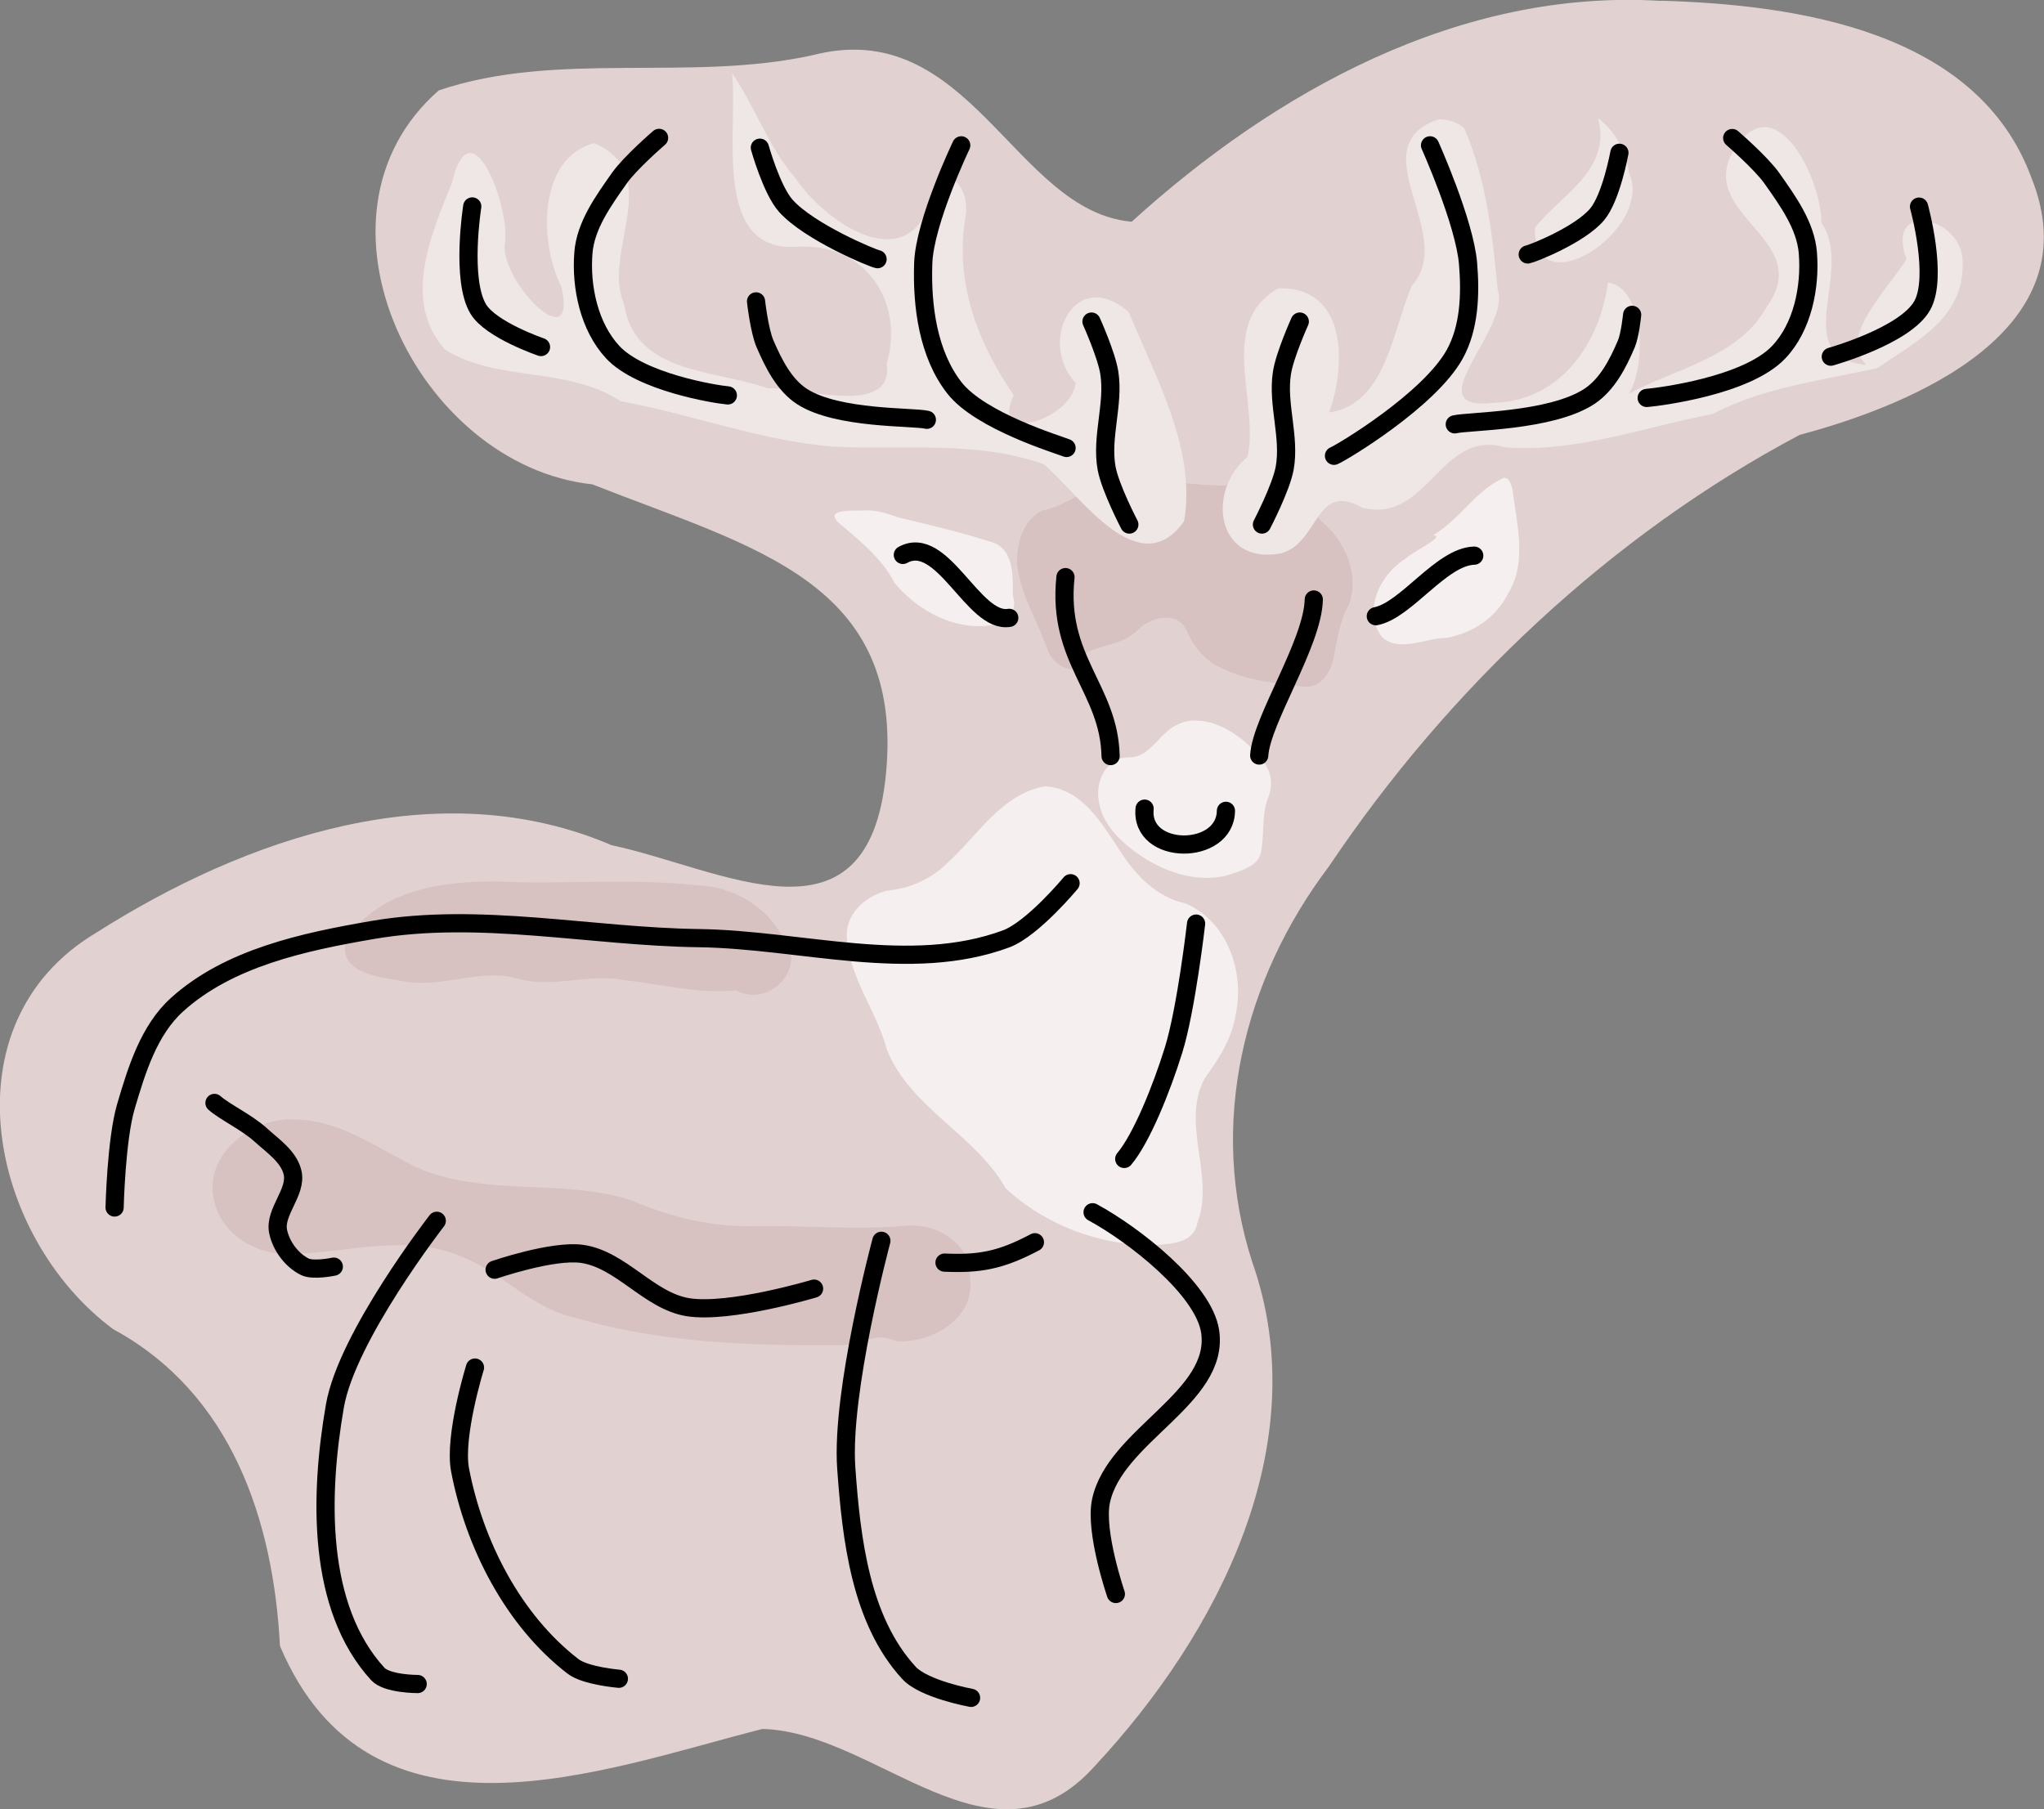 <?xml version="1.0" encoding="UTF-8" standalone="no"?>
<!-- Created with Inkscape (http://www.inkscape.org/) -->

<svg
   width="11.236mm"
   height="9.948mm"
   viewBox="0 0 11.236 9.948"
   version="1.1"
   id="svg5"
   inkscape:version="1.3 (0e150ed6c4, 2023-07-21)"
   sodipodi:docname="reindeer_color.svg"
   xmlns:inkscape="http://www.inkscape.org/namespaces/inkscape"
   xmlns:sodipodi="http://sodipodi.sourceforge.net/DTD/sodipodi-0.dtd"
   xmlns="http://www.w3.org/2000/svg"
   xmlns:svg="http://www.w3.org/2000/svg">
  <rect x="0" y="0" width="11.236" height="9.948" fill="#808080" stroke="none"/>
  <sodipodi:namedview
     id="namedview7"
     pagecolor="#ffffff"
     bordercolor="#666666"
     borderopacity="1.0"
     inkscape:pageshadow="2"
     inkscape:pageopacity="0"
     inkscape:pagecheckerboard="false"
     inkscape:document-units="mm"
     showgrid="false"
     inkscape:zoom="3.0159327"
     inkscape:cx="97.316495"
     inkscape:cy="75.76429"
     inkscape:window-width="1920"
     inkscape:window-height="1080"
     inkscape:window-x="0"
     inkscape:window-y="0"
     inkscape:window-maximized="1"
     inkscape:current-layer="layer1"
     inkscape:showpageshadow="2"
     inkscape:deskcolor="#ffffff" />
  <defs
     id="defs2">
    <inkscape:path-effect
       effect="simplify"
       id="path-effect320649"
       is_visible="true"
       lpeversion="1"
       steps="1"
       threshold="0.017"
       smooth_angles="360"
       helper_size="0"
       simplify_individual_paths="false"
       simplify_just_coalesce="false" />
    <inkscape:path-effect
       effect="simplify"
       id="path-effect320581"
       is_visible="true"
       lpeversion="1"
       steps="1"
       threshold="0.017"
       smooth_angles="360"
       helper_size="0"
       simplify_individual_paths="false"
       simplify_just_coalesce="false" />
    <inkscape:path-effect
       effect="simplify"
       id="path-effect320577"
       is_visible="true"
       lpeversion="1"
       steps="1"
       threshold="0.017"
       smooth_angles="360"
       helper_size="0"
       simplify_individual_paths="false"
       simplify_just_coalesce="false" />
    <inkscape:path-effect
       effect="simplify"
       id="path-effect320439"
       is_visible="true"
       lpeversion="1"
       steps="1"
       threshold="0.017"
       smooth_angles="360"
       helper_size="0"
       simplify_individual_paths="false"
       simplify_just_coalesce="false" />
    <inkscape:path-effect
       effect="simplify"
       id="path-effect320435"
       is_visible="true"
       lpeversion="1"
       steps="1"
       threshold="0.017"
       smooth_angles="360"
       helper_size="0"
       simplify_individual_paths="false"
       simplify_just_coalesce="false" />
    <inkscape:path-effect
       effect="simplify"
       id="path-effect320431"
       is_visible="true"
       lpeversion="1"
       steps="1"
       threshold="0.017"
       smooth_angles="360"
       helper_size="0"
       simplify_individual_paths="false"
       simplify_just_coalesce="false" />
    <inkscape:path-effect
       effect="simplify"
       id="path-effect320427"
       is_visible="true"
       lpeversion="1"
       steps="1"
       threshold="0.017"
       smooth_angles="360"
       helper_size="0"
       simplify_individual_paths="false"
       simplify_just_coalesce="false" />
    <inkscape:path-effect
       effect="simplify"
       id="path-effect320423"
       is_visible="true"
       lpeversion="1"
       steps="1"
       threshold="0.017"
       smooth_angles="360"
       helper_size="0"
       simplify_individual_paths="false"
       simplify_just_coalesce="false" />
    <inkscape:path-effect
       effect="simplify"
       id="path-effect320419"
       is_visible="true"
       lpeversion="1"
       steps="1"
       threshold="0.017"
       smooth_angles="360"
       helper_size="0"
       simplify_individual_paths="false"
       simplify_just_coalesce="false" />
    <inkscape:path-effect
       effect="simplify"
       id="path-effect320415"
       is_visible="true"
       lpeversion="1"
       steps="1"
       threshold="0.017"
       smooth_angles="360"
       helper_size="0"
       simplify_individual_paths="false"
       simplify_just_coalesce="false" />
    <inkscape:path-effect
       effect="simplify"
       id="path-effect320411"
       is_visible="true"
       lpeversion="1"
       steps="1"
       threshold="0.017"
       smooth_angles="360"
       helper_size="0"
       simplify_individual_paths="false"
       simplify_just_coalesce="false" />
    <inkscape:path-effect
       effect="simplify"
       id="path-effect320407"
       is_visible="true"
       lpeversion="1"
       steps="1"
       threshold="0.017"
       smooth_angles="360"
       helper_size="0"
       simplify_individual_paths="false"
       simplify_just_coalesce="false" />
    <inkscape:path-effect
       effect="simplify"
       id="path-effect320403"
       is_visible="true"
       lpeversion="1"
       steps="1"
       threshold="0.017"
       smooth_angles="360"
       helper_size="0"
       simplify_individual_paths="false"
       simplify_just_coalesce="false" />
    <inkscape:path-effect
       effect="simplify"
       id="path-effect320338"
       is_visible="true"
       lpeversion="1"
       steps="1"
       threshold="0.017"
       smooth_angles="360"
       helper_size="0"
       simplify_individual_paths="false"
       simplify_just_coalesce="false" />
    <inkscape:path-effect
       effect="simplify"
       id="path-effect320334"
       is_visible="true"
       lpeversion="1"
       steps="1"
       threshold="0.017"
       smooth_angles="360"
       helper_size="0"
       simplify_individual_paths="false"
       simplify_just_coalesce="false" />
    <inkscape:path-effect
       effect="simplify"
       id="path-effect320089"
       is_visible="true"
       lpeversion="1"
       steps="1"
       threshold="0.017"
       smooth_angles="360"
       helper_size="0"
       simplify_individual_paths="false"
       simplify_just_coalesce="false" />
    <inkscape:path-effect
       effect="simplify"
       id="path-effect319953"
       is_visible="true"
       lpeversion="1"
       steps="1"
       threshold="0.017"
       smooth_angles="360"
       helper_size="0"
       simplify_individual_paths="false"
       simplify_just_coalesce="false" />
    <inkscape:path-effect
       effect="simplify"
       id="path-effect319453"
       is_visible="true"
       lpeversion="1"
       steps="1"
       threshold="0.017"
       smooth_angles="360"
       helper_size="0"
       simplify_individual_paths="false"
       simplify_just_coalesce="false" />
  </defs>
  <g
     inkscape:label="Layer 1"
     inkscape:groupmode="layer"
     id="layer1"
     transform="translate(32.281,-135.268)">
    <g
       id="g319958"
       inkscape:label="color">
      <path
         id="path319451"
         style="fill:#e1d1d1;fill-opacity:1;stroke:none;stroke-width:0.2;stroke-linecap:round;stroke-linejoin:round;stroke-dasharray:none"
         d="m -23.148,135.273 c -1.109,-0.069 -2.126,0.5 -2.912,1.214 -0.646,-0.056 -0.89,-1.141 -1.756,-0.915 -0.678,0.148 -1.403,-0.027 -2.053,0.193 -0.788,0.689 -0.12,2.063 0.844,2.166 0.887,0.35 1.717,0.532 1.614,1.594 -0.097,0.997 -0.896,0.52 -1.508,0.39 -0.952,-0.408 -2.012,-0.041 -2.836,0.483 -0.831,0.498 -0.587,1.67 0.096,2.178 0.653,0.354 0.881,1.054 0.917,1.742 0.499,1.177 1.774,0.679 2.652,0.456 0.631,0.016 1.265,0.835 1.829,0.202 0.674,-0.724 1.216,-1.767 0.864,-2.768 -0.245,-0.756 -0.05,-1.553 0.421,-2.176 0.655,-0.976 1.549,-1.822 2.588,-2.373 0.637,-0.17 1.61,-0.581 1.273,-1.416 -0.298,-0.806 -1.288,-0.949 -2.033,-0.971 z"
         sodipodi:nodetypes="cccccscccccccccccc" />
      <path
         id="path319951"
         style="fill:#f5efef;fill-opacity:1;stroke:none;stroke-width:0.2;stroke-linecap:round;stroke-linejoin:round;stroke-dasharray:none"
         d="m -24.015,137.895 v 5.1e-4 c -0.156,0.069 -0.242,0.231 -0.389,0.315 0.08,0.003 -0.123,0.096 -0.156,0.133 -0.135,0.083 -0.234,0.289 -0.123,0.428 0.096,0.085 0.236,0.005 0.35,0.004 0.145,-0.024 0.276,-0.111 0.342,-0.244 0.107,-0.174 0.047,-0.385 0.024,-0.574 -0.007,-0.024 -0.015,-0.065 -0.049,-0.062 z m -3.498,0.179 c -0.008,-3e-5 -0.016,4e-4 -0.024,0.001 -0.074,1.7e-4 -0.237,-0.008 -0.109,0.088 0.108,0.092 0.217,0.183 0.284,0.312 0.116,0.138 0.29,0.239 0.474,0.236 0.112,-0.002 0.211,-0.054 0.174,-0.173 0.002,-0.104 0.006,-0.253 -0.116,-0.29 -0.171,-0.054 -0.345,-0.095 -0.519,-0.137 -0.053,-0.02 -0.107,-0.036 -0.164,-0.037 z m 1.801,1.155 c -0.048,9.7e-4 -0.095,0.015 -0.138,0.048 -0.072,0.054 -0.126,0.156 -0.222,0.155 -0.121,-0.002 -0.184,0.119 -0.171,0.227 0.013,0.111 0.08,0.192 0.157,0.257 0.145,0.122 0.348,0.212 0.543,0.167 0.066,-0.021 0.176,-0.049 0.192,-0.123 0.023,-0.105 0.003,-0.209 0.041,-0.306 0.047,-0.12 -0.015,-0.198 -0.088,-0.271 -0.084,-0.084 -0.202,-0.156 -0.315,-0.153 z m -0.825,0.362 c -0.243,0.044 -0.372,0.276 -0.543,0.428 -0.088,0.085 -0.204,0.135 -0.325,0.146 -0.121,0.029 -0.236,0.133 -0.22,0.268 0.017,0.218 0.164,0.396 0.218,0.603 0.128,0.324 0.486,0.468 0.654,0.765 0.218,0.203 0.519,0.316 0.816,0.313 0.092,-0.007 0.217,-0.009 0.238,-0.122 0.098,-0.258 -0.092,-0.542 0.039,-0.793 0.077,-0.107 0.152,-0.22 0.172,-0.354 0.05,-0.233 -0.046,-0.511 -0.276,-0.61 -0.16,-0.034 -0.278,-0.158 -0.362,-0.292 -0.1,-0.151 -0.209,-0.341 -0.412,-0.352 z" />
      <path
         id="path320575"
         style="fill:#d7c1c1;fill-opacity:1;stroke:none;stroke-width:0.2;stroke-linecap:round;stroke-linejoin:round;stroke-dasharray:none"
         d="m -25.293,137.896 c -0.005,3.8e-4 -0.017,0.006 -0.017,0.001 -0.098,0.014 -0.193,0.048 -0.293,0.039 -0.217,-0.003 -0.442,-0.075 -0.653,0.005 -0.1,0.042 -0.187,0.116 -0.297,0.134 -0.108,0.056 -0.144,0.191 -0.136,0.304 0.022,0.165 0.113,0.308 0.167,0.463 0.018,0.064 0.141,0.154 0.181,0.075 0.004,-0.074 0.084,-0.079 0.138,-0.099 0.069,-0.017 0.138,-0.043 0.187,-0.096 0.07,-0.063 0.205,-0.094 0.256,0.009 0.038,0.087 0.097,0.165 0.186,0.206 0.143,0.074 0.307,0.088 0.464,0.107 0.097,0.004 0.149,-0.087 0.162,-0.172 0.02,-0.095 0.032,-0.194 0.082,-0.279 0.06,-0.165 -0.02,-0.351 -0.15,-0.458 -0.082,-0.087 -0.144,-0.218 -0.274,-0.238 1.49e-4,-0.002 -7.78e-4,-0.002 -0.003,-0.002 z m -1.051,1.054 5.17e-4,0.004 z m -3.224,1.164 v 5.2e-4 c -0.296,-0.001 -0.653,0.054 -0.813,0.335 -0.039,0.182 0.225,0.195 0.351,0.219 0.201,0.024 0.398,-0.078 0.597,-0.019 0.192,0.053 0.387,-0.031 0.581,0.007 0.205,0.022 0.409,0.077 0.617,0.057 0.193,0.102 0.41,-0.145 0.246,-0.312 -0.094,-0.159 -0.267,-0.258 -0.451,-0.265 -0.374,-0.043 -0.752,-0.003 -1.128,-0.023 z m -1.115,1.308 c -0.226,0.002 -0.474,0.195 -0.423,0.439 0.041,0.208 0.26,0.322 0.459,0.301 0.302,-0.013 0.618,-0.112 0.91,0.018 0.221,0.087 0.383,0.286 0.622,0.334 0.476,0.14 0.977,0.154 1.47,0.15 0.141,-0.012 0.159,-0.074 0.294,-0.022 0.192,0.013 0.433,-0.127 0.402,-0.345 0.009,-0.199 -0.191,-0.311 -0.369,-0.288 -0.275,0.023 -0.551,-0.005 -0.826,5.2e-4 -0.231,0.005 -0.455,-0.052 -0.666,-0.142 -0.413,-0.133 -0.881,0.002 -1.269,-0.227 -0.183,-0.097 -0.367,-0.217 -0.582,-0.217 -0.007,-3.2e-4 -0.014,-6e-4 -0.022,-5.2e-4 z" />
      <path
         id="path320401"
         style="fill:#efe6e6;fill-opacity:1;stroke:none;stroke-width:0.2;stroke-linecap:round;stroke-linejoin:round;stroke-dasharray:none"
         d="m -28.257,135.667 c 0.034,0.312 -0.112,0.977 0.345,0.959 0.383,-0.033 0.606,0.3 0.505,0.641 0.042,0.298 -0.462,0.129 -0.653,0.136 -0.289,-0.104 -0.731,-0.075 -0.791,-0.465 -0.123,-0.28 0.228,-0.715 -0.164,-0.883 -0.308,0.081 -0.305,0.543 -0.179,0.792 0.091,0.412 -0.361,-0.057 -0.309,-0.255 0.018,-0.206 -0.191,-0.755 -0.294,-0.318 -0.115,0.284 -0.275,0.65 -0.038,0.916 0.289,0.181 0.67,0.091 0.966,0.284 0.389,0.071 0.765,0.216 1.16,0.249 0.389,0.022 0.792,-0.036 1.166,0.098 0.197,0.166 0.522,0.664 0.771,0.313 0.069,-0.395 -0.158,-0.793 -0.304,-1.15 -0.295,-0.259 -0.504,0.165 -0.292,0.389 -0.02,0.202 -0.476,0.343 -0.34,0.068 -0.201,-0.292 -0.327,-0.627 -0.265,-0.983 0.034,-0.21 -0.184,-0.33 -0.202,-0.051 -0.157,0.379 -0.585,0.062 -0.733,-0.159 -0.15,-0.172 -0.223,-0.397 -0.35,-0.58 z m 4.76,0.25 c 0.078,0.286 -0.207,0.424 -0.346,0.602 -0.014,0.447 0.661,0.011 0.516,-0.303 -0.015,-0.117 -0.076,-0.229 -0.17,-0.299 z m -0.876,0.007 c -0.44,0.149 0.104,0.634 -0.146,0.913 -0.108,0.244 -0.14,0.652 -0.456,0.699 0.091,-0.245 0.108,-0.694 -0.279,-0.683 -0.339,0.193 -0.103,0.626 -0.169,0.927 -0.225,0.182 -0.177,0.595 0.181,0.531 0.216,-0.055 0.187,-0.401 0.45,-0.251 0.366,0.089 0.425,-0.438 0.788,-0.332 0.389,0.029 0.759,-0.112 1.136,-0.183 0.27,-0.143 0.595,-0.185 0.907,-0.253 0.215,-0.148 0.474,-0.273 0.469,-0.575 0.011,-0.255 -0.43,-0.36 -0.309,-0.023 -0.122,0.189 -0.377,0.433 -0.22,0.581 -0.437,-0.048 -0.062,-0.512 -0.247,-0.781 -0.003,-0.267 -0.278,-0.797 -0.503,-0.361 -0.143,0.331 0.463,0.461 0.202,0.821 -0.151,0.279 -0.508,0.342 -0.758,0.479 0.1,-0.158 0.083,-0.585 -0.115,-0.612 -0.042,0.321 -0.251,0.651 -0.629,0.662 -0.438,0.048 0.097,-0.404 0.023,-0.622 -0.027,-0.296 -0.065,-0.615 -0.183,-0.886 -0.038,-0.038 -0.091,-0.051 -0.143,-0.051 z" />
    </g>
    <g
       id="g319306"
       inkscape:label="lines">
      <path
         style="fill:none;stroke:#000000;stroke-width:0.1;stroke-linecap:round;stroke-linejoin:round;stroke-dasharray:none"
         d="m -25.542,139.726 c -0.003,0.249 -0.473,0.249 -0.447,-0.012"
         id="path150865-3"
         sodipodi:nodetypes="caaac" />
      <path
         style="fill:none;stroke:#000000;stroke-width:0.1;stroke-linecap:round;stroke-linejoin:round;stroke-dasharray:none"
         d="m -26.176,139.425 c -0.008,-0.371 -0.296,-0.529 -0.248,-0.984"
         id="path150867-6"
         sodipodi:nodetypes="cc" />
      <path
         style="fill:none;stroke:#000000;stroke-width:0.1;stroke-linecap:round;stroke-linejoin:round;stroke-dasharray:none"
         d="m -25.359,139.422 c 0.011,-0.194 0.295,-0.618 0.3,-0.858"
         id="path150869-7"
         sodipodi:nodetypes="cc" />
      <path
         style="fill:none;stroke:#000000;stroke-width:0.1;stroke-linecap:round;stroke-linejoin:round;stroke-dasharray:none"
         d="m -24.718,138.656 c 0.167,-0.032 0.36,-0.328 0.541,-0.333"
         id="path150871-5"
         sodipodi:nodetypes="cc" />
      <path
         style="fill:none;stroke:#000000;stroke-width:0.1;stroke-linecap:round;stroke-linejoin:round;stroke-dasharray:none"
         d="m -26.733,138.665 c -0.197,0.034 -0.367,-0.466 -0.585,-0.346"
         id="path150873-3"
         sodipodi:nodetypes="cc" />
      <path
         style="fill:none;stroke:#000000;stroke-width:0.1;stroke-linecap:round;stroke-linejoin:round;stroke-dasharray:none"
         d="m -26.073,138.152 c 0,0 -0.105,-0.201 -0.125,-0.31 -0.031,-0.172 0.042,-0.352 0.015,-0.524 -0.015,-0.098 -0.098,-0.282 -0.098,-0.282"
         id="path150889-0"
         sodipodi:nodetypes="caac" />
      <path
         style="fill:none;stroke:#000000;stroke-width:0.1;stroke-linecap:round;stroke-linejoin:round;stroke-dasharray:none"
         d="m -26.418,137.731 c -0.044,-0.018 -0.474,-0.147 -0.617,-0.331 -0.144,-0.185 -0.179,-0.448 -0.171,-0.683 0.007,-0.228 0.209,-0.65 0.209,-0.65"
         id="path150891-9"
         sodipodi:nodetypes="caac" />
      <path
         style="fill:none;stroke:#000000;stroke-width:0.1;stroke-linecap:round;stroke-linejoin:round;stroke-dasharray:none"
         d="m -27.457,136.693 c -0.025,-0.004 -0.374,-0.148 -0.504,-0.293 -0.078,-0.087 -0.143,-0.32 -0.143,-0.32"
         id="path150893-3"
         sodipodi:nodetypes="cac" />
      <path
         style="fill:none;stroke:#000000;stroke-width:0.1;stroke-linecap:round;stroke-linejoin:round;stroke-dasharray:none"
         d="m -27.186,137.576 c -0.074,-0.018 -0.489,-0.002 -0.685,-0.127 -0.099,-0.064 -0.157,-0.181 -0.204,-0.289 -0.032,-0.073 -0.05,-0.235 -0.05,-0.235"
         id="path150895-6"
         sodipodi:nodetypes="caac" />
      <path
         style="fill:none;stroke:#000000;stroke-width:0.1;stroke-linecap:round;stroke-linejoin:round;stroke-dasharray:none"
         d="m -28.28,137.442 c -0.07,-0.006 -0.48,-0.073 -0.633,-0.238 -0.129,-0.139 -0.176,-0.357 -0.161,-0.546 0.012,-0.151 0.11,-0.286 0.198,-0.411 0.06,-0.085 0.218,-0.221 0.218,-0.221"
         id="path150897-0"
         sodipodi:nodetypes="caaac" />
      <path
         style="fill:none;stroke:#000000;stroke-width:0.1;stroke-linecap:round;stroke-linejoin:round;stroke-dasharray:none"
         d="m -29.307,137.176 c 0,0 -0.276,-0.094 -0.345,-0.209 -0.097,-0.161 -0.033,-0.564 -0.033,-0.564"
         id="path150899-6"
         sodipodi:nodetypes="cac" />
      <path
         style="fill:none;stroke:#000000;stroke-width:0.1;stroke-linecap:round;stroke-linejoin:round;stroke-dasharray:none"
         d="m -26.396,140.124 c 0,0 -0.208,0.251 -0.354,0.306 -0.528,0.195 -1.125,0.004 -1.688,-0.004 -0.598,-0.008 -1.204,-0.146 -1.794,-0.045 -0.378,0.065 -0.791,0.153 -1.076,0.411 -0.155,0.14 -0.222,0.36 -0.281,0.56 -0.053,0.179 -0.062,0.555 -0.062,0.555"
         id="path150905-1"
         sodipodi:nodetypes="caaaaac" />
      <path
         style="fill:none;stroke:#000000;stroke-width:0.1;stroke-linecap:round;stroke-linejoin:round;stroke-dasharray:none"
         d="m -31.102,141.332 c 0.058,0.051 0.177,0.106 0.253,0.175 0.067,0.061 0.155,0.119 0.176,0.207 0.026,0.109 -0.102,0.217 -0.079,0.326 0.017,0.079 0.074,0.157 0.147,0.193 0.048,0.023 0.159,-8.9e-4 0.159,-8.9e-4"
         id="path150907-8"
         sodipodi:nodetypes="caaaac" />
      <path
         style="fill:none;stroke:#000000;stroke-width:0.1;stroke-linecap:round;stroke-linejoin:round;stroke-dasharray:none"
         d="m -25.706,140.346 c 0,0 -0.054,0.471 -0.124,0.696 -0.065,0.209 -0.175,0.484 -0.271,0.598"
         id="path150909-7"
         sodipodi:nodetypes="cac" />
      <path
         style="fill:none;stroke:#000000;stroke-width:0.1;stroke-linecap:round;stroke-linejoin:round;stroke-dasharray:none"
         d="m -26.943,144.603 c 0,0 -0.259,-0.047 -0.342,-0.138 -0.265,-0.289 -0.316,-0.734 -0.344,-1.125 -0.03,-0.42 0.193,-1.25 0.193,-1.25"
         id="path150911-9"
         sodipodi:nodetypes="caac" />
      <path
         style="fill:none;stroke:#000000;stroke-width:0.1;stroke-linecap:round;stroke-linejoin:round;stroke-dasharray:none"
         d="m -27.806,142.353 c 0,0 -0.463,0.139 -0.694,0.102 -0.214,-0.035 -0.366,-0.262 -0.581,-0.293 -0.161,-0.023 -0.481,0.087 -0.481,0.087"
         id="path150913-2"
         sodipodi:nodetypes="caac" />
      <path
         style="fill:none;stroke:#000000;stroke-width:0.1;stroke-linecap:round;stroke-linejoin:round;stroke-dasharray:none"
         d="m -29.985,144.527 c 0,0 -0.168,2.6e-4 -0.219,-0.055 -0.336,-0.367 -0.321,-0.984 -0.236,-1.474 0.066,-0.382 0.56,-1.018 0.56,-1.018"
         id="path150915-0"
         sodipodi:nodetypes="caac" />
      <path
         style="fill:none;stroke:#000000;stroke-width:0.1;stroke-linecap:round;stroke-linejoin:round;stroke-dasharray:none"
         d="m -28.879,144.498 c 0,0 -0.183,-0.015 -0.252,-0.068 -0.329,-0.253 -0.543,-0.672 -0.621,-1.08 -0.035,-0.186 0.082,-0.563 0.082,-0.563"
         id="path150917-2"
         sodipodi:nodetypes="caac" />
      <path
         style="fill:none;stroke:#000000;stroke-width:0.1;stroke-linecap:round;stroke-linejoin:round;stroke-dasharray:none"
         d="m -26.147,144.032 c 0,0 -0.117,-0.341 -0.082,-0.51 0.075,-0.362 0.656,-0.569 0.6,-0.935 -0.036,-0.231 -0.417,-0.53 -0.646,-0.654"
         id="path150919-3"
         sodipodi:nodetypes="casc" />
      <path
         style="fill:none;stroke:#000000;stroke-width:0.1;stroke-linecap:round;stroke-linejoin:round;stroke-dasharray:none"
         d="m -26.592,142.098 c -0.192,0.102 -0.309,0.12 -0.497,0.112"
         id="path150921-7"
         sodipodi:nodetypes="cc" />
      <path
         style="fill:none;stroke:#000000;stroke-width:0.1;stroke-linecap:round;stroke-linejoin:round;stroke-dasharray:none"
         d="m -25.344,138.152 c 0,0 0.105,-0.201 0.125,-0.31 0.031,-0.172 -0.042,-0.352 -0.015,-0.524 0.015,-0.098 0.098,-0.282 0.098,-0.282"
         id="path13159"
         sodipodi:nodetypes="caac" />
      <path
         style="fill:none;stroke:#000000;stroke-width:0.1;stroke-linecap:round;stroke-linejoin:round;stroke-dasharray:none"
         d="m -24.948,137.774 c 0.044,-0.018 0.522,-0.305 0.663,-0.557 0.082,-0.147 0.088,-0.332 0.074,-0.5 -0.019,-0.227 -0.209,-0.65 -0.209,-0.65"
         id="path13161"
         sodipodi:nodetypes="caac" />
      <path
         style="fill:none;stroke:#000000;stroke-width:0.1;stroke-linecap:round;stroke-linejoin:round;stroke-dasharray:none"
         d="m -23.883,136.667 c 0.025,-0.004 0.288,-0.108 0.382,-0.221 0.077,-0.092 0.122,-0.338 0.122,-0.338"
         id="path13163"
         sodipodi:nodetypes="cac" />
      <path
         style="fill:none;stroke:#000000;stroke-width:0.1;stroke-linecap:round;stroke-linejoin:round;stroke-dasharray:none"
         d="m -24.284,137.601 c 0.074,-0.018 0.528,-0.015 0.739,-0.153 0.099,-0.065 0.158,-0.181 0.204,-0.289 0.021,-0.05 0.032,-0.16 0.032,-0.16"
         id="path13165"
         sodipodi:nodetypes="caac" />
      <path
         style="fill:none;stroke:#000000;stroke-width:0.1;stroke-linecap:round;stroke-linejoin:round;stroke-dasharray:none"
         d="m -23.229,137.456 c 0.07,-0.006 0.549,-0.066 0.725,-0.251 0.131,-0.137 0.176,-0.357 0.161,-0.546 -0.012,-0.151 -0.11,-0.286 -0.198,-0.411 -0.06,-0.085 -0.218,-0.221 -0.218,-0.221"
         id="path13167"
         sodipodi:nodetypes="caaac" />
      <path
         style="fill:none;stroke:#000000;stroke-width:0.1;stroke-linecap:round;stroke-linejoin:round;stroke-dasharray:none"
         d="m -22.217,137.229 c 0,0 0.408,-0.114 0.502,-0.28 0.09,-0.158 -0.017,-0.545 -0.017,-0.545"
         id="path13169"
         sodipodi:nodetypes="cac" />
    </g>
  </g>
</svg>
